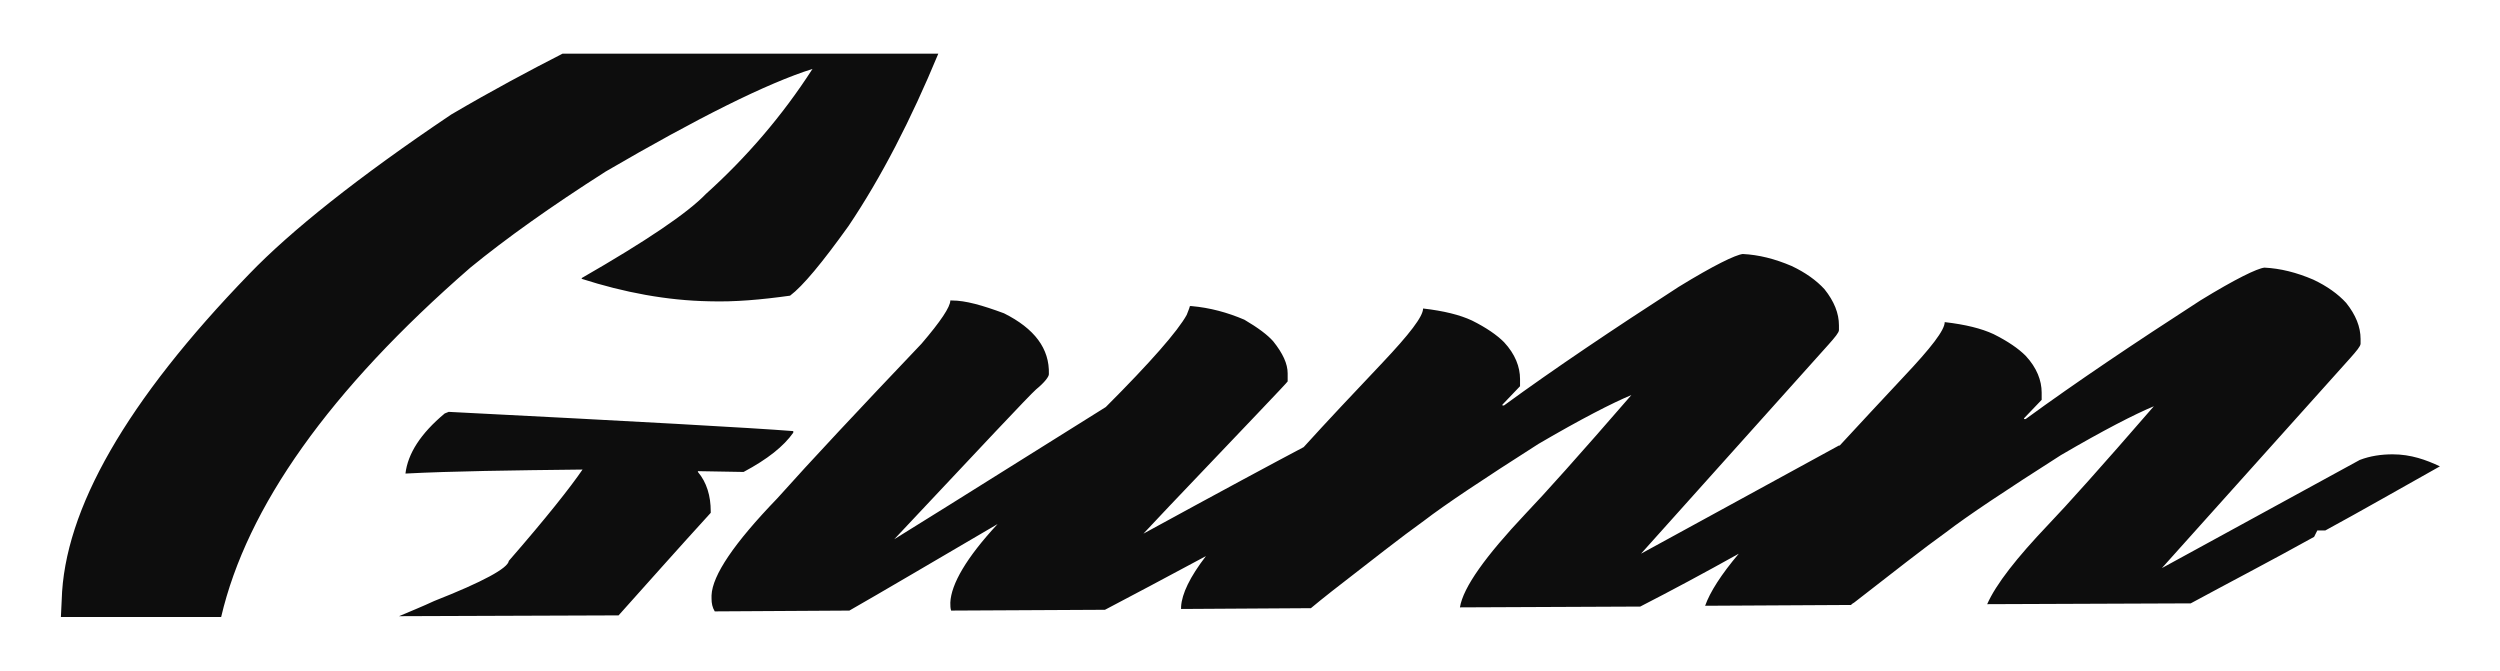 <?xml version="1.0" encoding="utf-8"?>
<!-- Generator: Adobe Illustrator 22.1.0, SVG Export Plug-In . SVG Version: 6.00 Build 0)  -->
<svg version="1.1" id="Layer_1" xmlns="http://www.w3.org/2000/svg" xmlns:xlink="http://www.w3.org/1999/xlink" x="0px" y="0px"
	 viewBox="0 0 312 83.8" style="enable-background:new 0 0 312 83.8;" xml:space="preserve">
<style type="text/css">
	.st0{fill:#0D0D0D;}
</style>
<path class="st0" d="M56.3,14.3c-11.6,7.8-20,14.5-25.2,19.9C15.8,50,8,63.6,7.7,74.9L7.6,77h20c3.2-13.7,13.5-28.3,31.1-43.6
	c4.4-3.6,10-7.6,16.9-12c11.5-6.7,20.1-11,25.8-12.8c-3.8,5.9-8.3,11.1-13.3,15.6c-2.3,2.4-7.5,5.9-15.5,10.5v0.1
	c5.3,1.7,10.6,2.7,15.9,2.8c3.2,0.1,6.5-0.2,10.1-0.7c1.6-1.2,4-4.1,7.3-8.7c4.1-6.1,7.8-13.3,11.2-21.5H70.2
	C66.1,8.8,61.4,11.3,56.3,14.3z M55.5,51.6c-3,2.5-4.6,5-4.9,7.5c5.8-0.3,13.2-0.4,22.1-0.5c-1.5,2.2-4.5,6-9.2,11.4
	c-0.1,0.9-3.2,2.6-9.3,5c-1.5,0.7-3,1.3-4.4,1.9l27.4-0.1c3.5-3.9,7.3-8.2,11.5-12.8v-0.2c0-1.9-0.5-3.6-1.6-4.9v-0.1l5.7,0.1
	c3-1.6,5-3.2,6.2-4.9v-0.2c-5.1-0.4-19.4-1.2-43-2.4L55.5,51.6z M298.6,56.7c-1.4,0-2.8,0.2-4.1,0.7l-24.7,13.5l23.5-26.2
	c0.8-0.9,1.3-1.5,1.3-1.8v-0.6c0-1.5-0.6-3-1.8-4.5c-1-1.1-2.4-2.1-4.1-2.9c-2.1-0.9-4.1-1.4-6.1-1.5c-0.9,0.1-3.6,1.4-8,4.1
	c-8.2,5.3-15.5,10.2-21.8,14.8h-0.2v-0.1l2.2-2.3V49c0-1.5-0.6-3.1-2-4.6c-0.9-0.9-2.2-1.8-4-2.7c-1.5-0.7-3.5-1.2-6.1-1.5
	c0,1-1.7,3.2-5.1,6.8c-2.9,3.1-5.6,6-8,8.6c0,0,0,0-0.1,0l-24.7,13.5L228.2,43c0.8-0.9,1.3-1.5,1.3-1.8v-0.6c0-1.5-0.6-3-1.8-4.5
	c-1-1.1-2.4-2.1-4.1-2.9c-2.1-0.9-4.1-1.4-6.1-1.5c-0.9,0.1-3.6,1.4-8,4.1c-8.2,5.3-15.5,10.2-21.8,14.8h-0.2v-0.1l2.2-2.3v-0.9
	c0-1.5-0.6-3.1-2-4.6c-0.9-0.9-2.2-1.8-4-2.7c-1.5-0.7-3.5-1.2-6.1-1.5c0,1-1.7,3.2-5.1,6.8c-3.6,3.8-6.9,7.3-9.8,10.5
	c-3.6,1.9-10.3,5.5-20,10.8l3.2-3.4c9.7-10.2,14.7-15.4,14.8-15.6v-1c0-1.2-0.6-2.5-1.8-4c-0.7-0.8-1.9-1.7-3.6-2.7
	c-2.1-0.9-4.3-1.5-6.6-1.7h-0.2c-0.1,0.4-0.3,0.8-0.4,1.1c-1.1,2-4.5,5.9-10.1,11.5c-17.4,10.9-26.2,16.4-26.4,16.5
	c10.9-11.6,16.8-17.9,17.7-18.7c1.1-0.9,1.6-1.6,1.6-1.9c0.1-3.2-1.8-5.7-5.6-7.6c-2.7-1-4.8-1.6-6.5-1.6h-0.2
	c0,0.8-1.2,2.6-3.6,5.4c-7.8,8.2-13.8,14.6-18,19.3c-5.4,5.6-8.1,9.6-8.2,12.1v0.4c0,0.6,0.1,1.1,0.4,1.6l16.8-0.1
	c4.2-2.4,10.3-6,18.5-10.8c-3.9,4.2-5.8,7.5-5.9,9.8c0,0.4,0,0.7,0.1,1l19.2-0.1c3.4-1.8,7.6-4,12.6-6.7c-2,2.6-3,4.7-3.1,6.3V76
	l16.2-0.1c0.7-0.6,1.6-1.3,2.6-2.1c4.9-3.8,8.7-6.8,11.5-8.8c2.6-2,7.4-5.2,14.3-9.6c5.3-3.1,9.2-5.1,11.6-6.1
	c-6.5,7.5-10.9,12.4-13.2,14.8c-5,5.3-7.8,9.2-8.2,11.7l22.5-0.1c3.9-2,8-4.2,12.3-6.6c-2.2,2.6-3.6,4.8-4.2,6.5l18.2-0.1
	c0.1-0.1,0.2-0.2,0.4-0.3c4.9-3.8,8.7-6.8,11.5-8.8c2.6-2,7.4-5.2,14.3-9.6c5.3-3.1,9.2-5.1,11.6-6.1c-6.5,7.5-10.9,12.4-13.2,14.8
	c-3.9,4.1-6.5,7.4-7.6,9.9l25.4-0.1c4.8-2.6,10-5.3,15.4-8.3l0.4-0.8h1c4.6-2.5,9.3-5.2,14.3-8C302.8,57.4,300.9,56.7,298.6,56.7z"
	/>
</svg>
